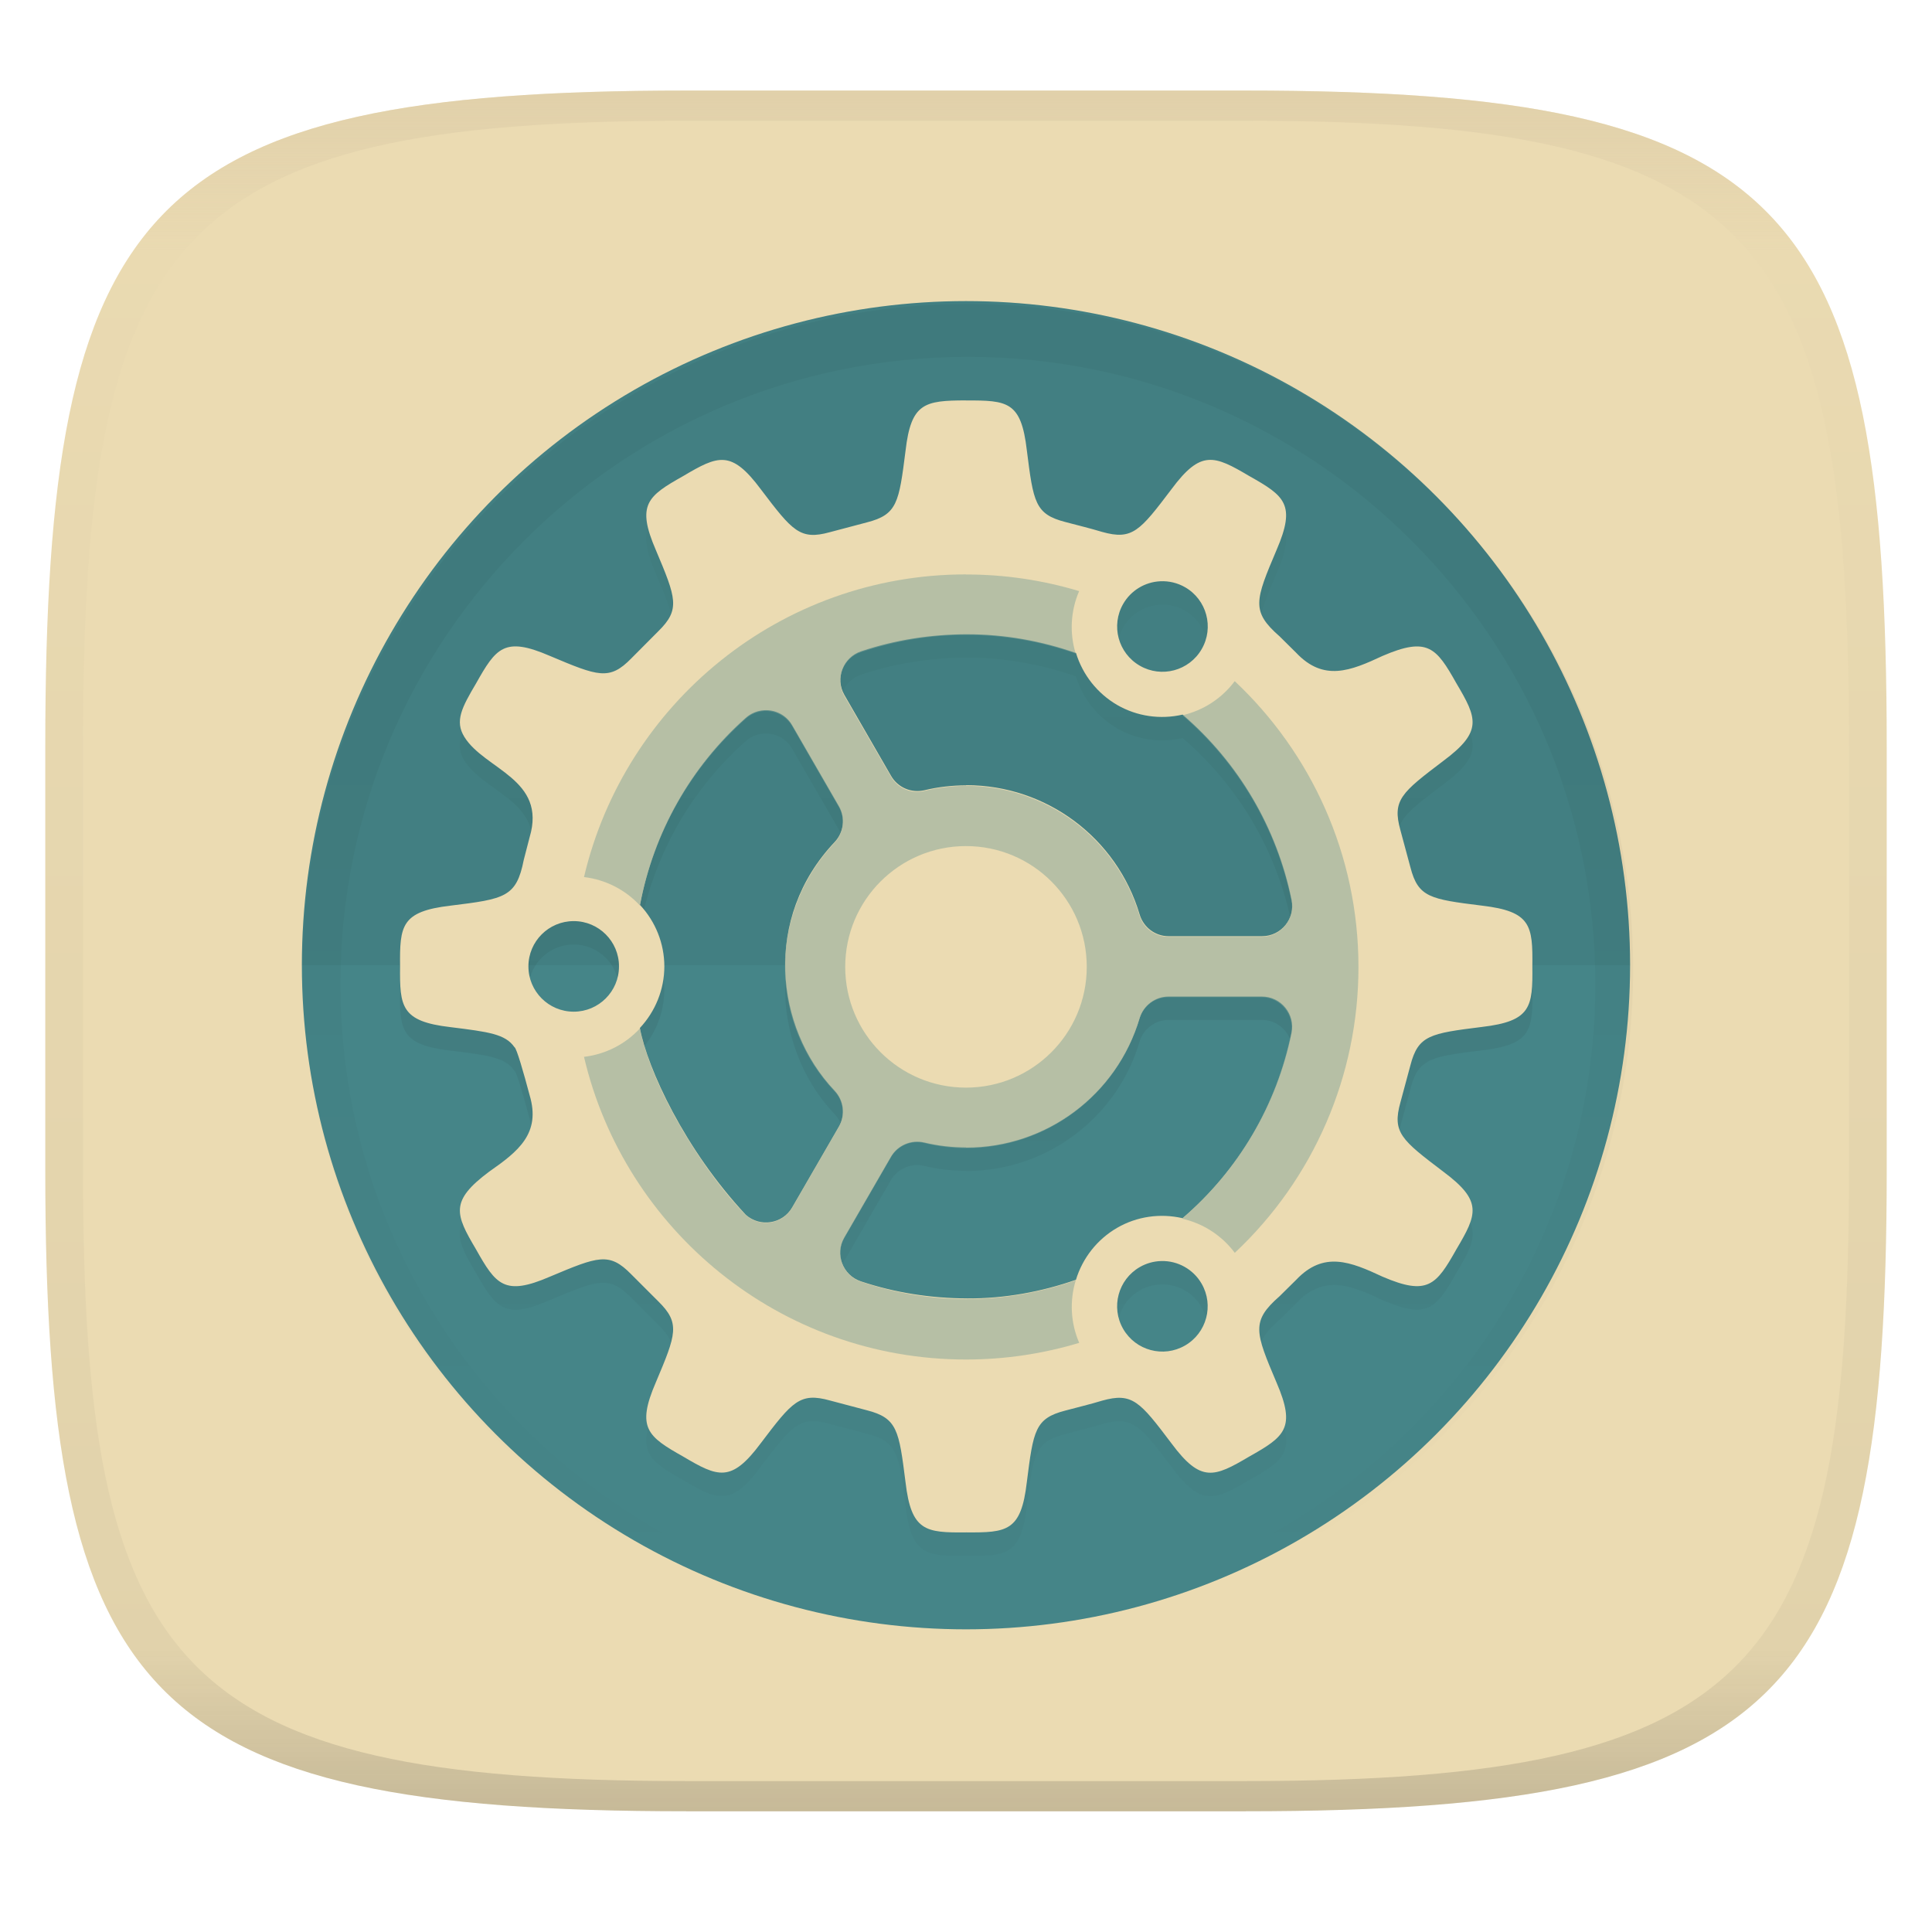 <svg width="256" height="256" style="isolation:isolate" version="1.1" xmlns="http://www.w3.org/2000/svg">
  <g transform="translate(0 -.118)" filter="url(#a)">
    <linearGradient id="b" x1=".5" x2=".5" y2="1" gradientTransform="matrix(244,0,0,228,5.981,12.12)" gradientUnits="userSpaceOnUse">
      <stop stop-color="#ebdbb2" offset="0"/>
      <stop stop-color="#ebdbb2" offset="1"/>
    </linearGradient>
    <path d="m165 12.12c72 0 85 15 85 87v56c0 70-13 85-85 85h-74c-72 0-85-15-85-85v-56c0-72 13-87 85-87z" fill="url(#b)"/>
  </g>
  <defs>
    <linearGradient id="linearGradient31" x1=".5" x2=".5" y2="1" gradientTransform="matrix(244,0,0,228,5.988,12.12)" gradientUnits="userSpaceOnUse">
      <stop stop-color="#d5c4a1" offset="0"/>
      <stop stop-color="#d5c4a1" stop-opacity=".098" offset=".1"/>
      <stop stop-color="#282828" stop-opacity=".1" offset=".9"/>
      <stop stop-color="#282828" stop-opacity=".4" offset="1"/>
    </linearGradient>
    <linearGradient id="h-1" x1="152" x2="152" y1="124" y2="236" gradientUnits="userSpaceOnUse">
      <stop offset="0"/>
      <stop stop-opacity="0" offset="1"/>
    </linearGradient>
    <clipPath id="g-0">
      <path d="m152 68c-48.6 0-88 39.4-88 88s39.4 88 88 88 88-39.4 88-88-39.4-88-88-88z" fill="#282828"/>
    </clipPath>
    <linearGradient id="a">
      <stop stop-color="#ebdbb2" offset="0"/>
      <stop stop-color="#ebdbb2" offset="1"/>
    </linearGradient>
    <linearGradient id="linearGradient3" x1="-15.4" x2="-15.4" y1="18.68" y2="47.78" gradientTransform="translate(49.26 .637)" gradientUnits="userSpaceOnUse">
      <stop stop-opacity="0" offset="0"/>
      <stop offset=".5"/>
      <stop stop-opacity="0" offset="1"/>
    </linearGradient>
  </defs>
  <g transform="translate(.001 -.118)" opacity=".5">
    <path d="m91 12.12c-72 0-85 15-85 87v56c0 70 13 85 85 85h74c72 0 85-15 85-85v-56c0-72-13-87-85-87zm0 4h74c68 0 80 15 80 83v56c0 66-12 81-80 81h-74c-68 0-80-15-80-81v-56c0-68 12-83 80-83z" fill="url(#linearGradient31)" opacity="1"/>
  </g>
  <g transform="matrix(3.78 0 0 3.78 2.425 -867)">
    <circle transform="scale(1,-1)" cx="33.22" cy="-263.2" r="23.28" fill="#458588"/>
    <path d="m9.94 263.2a23.28 23.28 0 0 1 23.28-23.28 23.28 23.28 0 0 1 23.28 23.28z" opacity=".05"/>
    <path transform="matrix(.265 0 0 .265 -6.993 222)" d="m152 70c-48.6 0-88 39.4-88 88s39.4 88 88 88 88-39.4 88-88-39.4-88-88-88z" clip-path="url(#g-0)" fill="none" filter="url(#filter1003)" opacity=".2" stroke="url(#h-1)" stroke-linejoin="round" stroke-width="10"/>
    <path transform="translate(-.641 230.2)" d="m33.86 14.02v5e-3c-1.457 3e-3 -1.924 0.086-2.118 1.758-0.231 1.822-0.288 2.241-1.357 2.514l-1.296 0.343c-1.05 0.291-1.314-0.043-2.42-1.501-1.037-1.393-1.496-1.193-2.724-0.465-1.244 0.7-1.646 0.998-0.958 2.592 0.713 1.689 0.866 2.083 0.089 2.846l-0.947 0.952c-0.771 0.789-1.164 0.628-2.857-0.086-1.595-0.689-1.886-0.28-2.586 0.964-0.5 0.846-0.754 1.322-0.41 1.877 0.71 1.148 2.896 1.473 2.287 3.517l-0.205 0.792c-0.259 1.311-0.66 1.371-2.569 1.606-1.726 0.202-1.782 0.7-1.767 2.126-0.015 1.414 0.034 1.932 1.761 2.132 1.35 0.168 1.927 0.242 2.248 0.703 0.072 0.022 0.322 0.893 0.532 1.683 0.401 1.344-0.399 1.969-1.417 2.68-1.382 1.031-1.193 1.489-0.465 2.719 0.7 1.244 0.997 1.653 2.592 0.964 1.693-0.712 2.081-0.871 2.852-0.086l0.952 0.952c0.777 0.764 0.625 1.152-0.089 2.841-0.688 1.594-0.286 1.897 0.958 2.597 1.228 0.728 1.688 0.923 2.724-0.47 1.106-1.462 1.37-1.786 2.42-1.495l1.296 0.343c1.068 0.273 1.126 0.698 1.357 2.52 0.2 1.723 0.704 1.776 2.126 1.761 1.427 0.01 1.926-0.032 2.126-1.761 0.229-1.818 0.288-2.235 1.346-2.508 0.432-0.117 0.868-0.219 1.296-0.349 1.06-0.297 1.323 0.032 2.431 1.5 1.03 1.387 1.493 1.188 2.725 0.46 1.243-0.7 1.646-0.997 0.958-2.592-0.751-1.771-0.901-2.15 0.105-3.029l0.582-0.575c0.964-1.019 1.904-0.636 3.029-0.11 1.582 0.682 1.883 0.29 2.586-0.958 0.727-1.228 0.935-1.689-0.459-2.725-1.463-1.111-1.798-1.369-1.501-2.431l0.349-1.296c0.273-1.056 0.689-1.119 2.508-1.346 1.725-0.202 1.783-0.699 1.767-2.126 0.016-1.427-0.042-1.925-1.767-2.126-1.819-0.226-2.236-0.29-2.508-1.346l-0.349-1.296c-0.297-1.062 0.038-1.321 1.501-2.431 1.394-1.036 1.186-1.496 0.459-2.724-0.703-1.249-1.004-1.639-2.586-0.958-1.125 0.526-2.065 0.909-3.029-0.11l-0.582-0.576c-1.006-0.88-0.856-1.258-0.105-3.029 0.688-1.595 0.285-1.891-0.958-2.592-1.232-0.728-1.694-0.927-2.724 0.459-1.108 1.464-1.371 1.798-2.431 1.501-0.428-0.13-0.864-0.233-1.296-0.349-1.058-0.274-1.116-0.691-1.345-2.508-0.2-1.725-0.677-1.755-2.135-1.752zm6.812 6.341a1.587 1.587 0 0 1 0.87 0.21 1.587 1.587 0 0 1 0.58 2.17 1.587 1.587 0 0 1-2.168 0.58 1.587 1.587 0 0 1-0.582-2.168 1.587 1.587 0 0 1 1.3-0.792zm-6.755 1.858c1.291-2e-3 2.59 0.232 3.8 0.657 0.235 0.767 0.751 1.419 1.445 1.822 0.694 0.4 1.512 0.517 2.293 0.337 1.96 1.681 3.304 3.966 3.82 6.496 0.134 0.656-0.365 1.274-1.035 1.273h-3.278c-0.468 0-0.878-0.31-1.013-0.759-0.799-2.69-3.269-4.534-6.075-4.535h-0.006v6e-3c-0.487 6.5e-4 -0.978 0.054-1.468 0.172-0.457 0.107-0.929-0.096-1.163-0.498l-1.639-2.841c-0.335-0.58-0.048-1.322 0.587-1.534 1.196-0.4 2.44-0.595 3.731-0.596zm-7.138 2.663c0.381-0.025 0.771 0.152 0.987 0.524l1.639 2.84c0.234 0.405 0.172 0.915-0.149 1.257-2.518 2.657-2.099 6.501 0 8.716 0.322 0.342 0.383 0.852 0.149 1.257l-1.639 2.835c-0.335 0.58-1.121 0.704-1.623 0.26-2.145-2.294-3.449-5.132-3.716-6.551 0.548-0.587 0.857-1.357 0.858-2.16-0.001-0.8-0.307-1.568-0.853-2.154 0.476-2.538 1.777-4.85 3.71-6.562 0.182-0.162 0.407-0.249 0.636-0.264zm-6.67 7.392a1.587 1.587 0 0 1 1.588 1.588 1.587 1.587 0 0 1-1.588 1.587 1.587 1.587 0 0 1-1.588-1.587 1.587 1.587 0 0 1 1.588-1.588zm20.85 2.645h3.278c0.67-3.3e-4 1.169 0.617 1.035 1.274-0.516 2.53-1.861 4.814-3.821 6.495-0.78-0.179-1.598-0.064-2.292 0.337-0.695 0.402-1.211 1.055-1.445 1.822-1.21 0.425-2.508 0.659-3.801 0.654-1.293-6e-3 -2.539-0.199-3.736-0.598-0.635-0.212-0.922-0.954-0.587-1.534l1.639-2.835c0.234-0.405 0.712-0.607 1.168-0.499 0.489 0.117 0.98 0.171 1.468 0.172v6e-3h0.006c2.806-1e-3 5.275-1.845 6.075-4.535 0.135-0.449 0.545-0.759 1.013-0.759zm-0.252 9.271a1.587 1.587 0 0 1 1.412 0.793 1.587 1.587 0 0 1-0.581 2.168 1.587 1.587 0 0 1-2.168-0.581 1.587 1.587 0 0 1 0.581-2.168 1.587 1.587 0 0 1 0.756-0.212z" fill-opacity=".5" filter="url(#filter3)" opacity=".2" style="isolation:isolate"/>
    <path transform="translate(-.641 230.2)" d="m33.86 14.02v5e-3c-1.457 3e-3 -1.924 0.086-2.118 1.758-0.231 1.822-0.288 2.241-1.357 2.514l-1.296 0.343c-1.05 0.291-1.314-0.043-2.42-1.501-1.037-1.393-1.496-1.193-2.724-0.465-1.244 0.7-1.646 0.998-0.958 2.592 0.713 1.689 0.866 2.083 0.089 2.846l-0.947 0.952c-0.771 0.789-1.164 0.628-2.857-0.086-1.595-0.689-1.886-0.28-2.586 0.964-0.5 0.846-0.754 1.322-0.41 1.877 0.71 1.148 2.896 1.473 2.287 3.517l-0.205 0.792c-0.259 1.311-0.66 1.371-2.569 1.606-1.726 0.202-1.782 0.7-1.767 2.126-0.015 1.414 0.034 1.932 1.761 2.132 1.35 0.168 1.927 0.242 2.248 0.703 0.072 0.022 0.322 0.893 0.532 1.683 0.401 1.344-0.399 1.969-1.417 2.68-1.382 1.031-1.193 1.489-0.465 2.719 0.7 1.244 0.997 1.653 2.592 0.964 1.693-0.712 2.081-0.871 2.852-0.086l0.952 0.952c0.777 0.764 0.625 1.152-0.089 2.841-0.688 1.594-0.286 1.897 0.958 2.597 1.228 0.728 1.688 0.923 2.724-0.47 1.106-1.462 1.37-1.786 2.42-1.495l1.296 0.343c1.068 0.273 1.126 0.698 1.357 2.52 0.2 1.723 0.704 1.776 2.126 1.761 1.427 0.01 1.926-0.032 2.126-1.761 0.229-1.818 0.288-2.235 1.346-2.508 0.432-0.117 0.868-0.219 1.296-0.349 1.06-0.297 1.323 0.032 2.431 1.5 1.03 1.387 1.493 1.188 2.725 0.46 1.243-0.7 1.646-0.997 0.958-2.592-0.751-1.771-0.901-2.15 0.105-3.029l0.582-0.575c0.964-1.019 1.904-0.636 3.029-0.11 1.582 0.682 1.883 0.29 2.586-0.958 0.727-1.228 0.935-1.689-0.459-2.725-1.463-1.111-1.798-1.369-1.501-2.431l0.349-1.296c0.273-1.056 0.689-1.119 2.508-1.346 1.725-0.202 1.783-0.699 1.767-2.126 0.016-1.427-0.042-1.925-1.767-2.126-1.819-0.226-2.236-0.29-2.508-1.346l-0.349-1.296c-0.297-1.062 0.038-1.321 1.501-2.431 1.394-1.036 1.186-1.496 0.459-2.724-0.703-1.249-1.004-1.639-2.586-0.958-1.125 0.526-2.065 0.909-3.029-0.11l-0.582-0.576c-1.006-0.88-0.856-1.258-0.105-3.029 0.688-1.595 0.285-1.891-0.958-2.592-1.232-0.728-1.694-0.927-2.724 0.459-1.108 1.464-1.371 1.798-2.431 1.501-0.428-0.13-0.864-0.233-1.296-0.349-1.058-0.274-1.116-0.691-1.345-2.508-0.2-1.725-0.677-1.755-2.135-1.752zm6.812 6.341a1.587 1.587 0 0 1 0.87 0.21 1.587 1.587 0 0 1 0.58 2.17 1.587 1.587 0 0 1-2.168 0.58 1.587 1.587 0 0 1-0.582-2.168 1.587 1.587 0 0 1 1.3-0.792zm-6.755 1.858c1.291-2e-3 2.59 0.232 3.8 0.657 0.235 0.767 0.751 1.419 1.445 1.822 0.694 0.4 1.512 0.517 2.293 0.337 1.96 1.681 3.304 3.966 3.82 6.496 0.134 0.656-0.365 1.274-1.035 1.273h-3.278c-0.468 0-0.878-0.31-1.013-0.759-0.799-2.69-3.269-4.534-6.075-4.535h-0.006v6e-3c-0.487 6.5e-4 -0.978 0.054-1.468 0.172-0.457 0.107-0.929-0.096-1.163-0.498l-1.639-2.841c-0.335-0.58-0.048-1.322 0.587-1.534 1.196-0.4 2.44-0.595 3.731-0.596zm-7.138 2.663c0.381-0.025 0.771 0.152 0.987 0.524l1.639 2.84c0.234 0.405 0.172 0.915-0.149 1.257-2.518 2.657-2.099 6.501 0 8.716 0.322 0.342 0.383 0.852 0.149 1.257l-1.639 2.835c-0.335 0.58-1.121 0.704-1.623 0.26-2.145-2.294-3.449-5.132-3.716-6.551 0.548-0.587 0.857-1.357 0.858-2.16-0.001-0.8-0.307-1.568-0.853-2.154 0.476-2.538 1.777-4.85 3.71-6.562 0.182-0.162 0.407-0.249 0.636-0.264zm-6.67 7.392a1.587 1.587 0 0 1 1.588 1.588 1.587 1.587 0 0 1-1.588 1.587 1.587 1.587 0 0 1-1.588-1.587 1.587 1.587 0 0 1 1.588-1.588zm20.85 2.645h3.278c0.67-3.3e-4 1.169 0.617 1.035 1.274-0.516 2.53-1.861 4.814-3.821 6.495-0.78-0.179-1.598-0.064-2.292 0.337-0.695 0.402-1.211 1.055-1.445 1.822-1.21 0.425-2.508 0.659-3.801 0.654-1.293-6e-3 -2.539-0.199-3.736-0.598-0.635-0.212-0.922-0.954-0.587-1.534l1.639-2.835c0.234-0.405 0.712-0.607 1.168-0.499 0.489 0.117 0.98 0.171 1.468 0.172v6e-3h0.006c2.806-1e-3 5.275-1.845 6.075-4.535 0.135-0.449 0.545-0.759 1.013-0.759zm-0.252 9.271a1.587 1.587 0 0 1 1.412 0.793 1.587 1.587 0 0 1-0.581 2.168 1.587 1.587 0 0 1-2.168-0.581 1.587 1.587 0 0 1 0.581-2.168 1.587 1.587 0 0 1 0.756-0.212z" fill="url(#linearGradient3)" filter="url(#filter3-3)" opacity=".2" style="isolation:isolate"/>
    <path d="m33.22 243.4v8.7e-4c-1.457 3e-3 -1.924 0.09-2.118 1.762-0.231 1.822-0.288 2.241-1.356 2.514l-1.296 0.343c-1.05 0.291-1.314-0.043-2.42-1.501-1.037-1.393-1.496-1.193-2.724-0.465-1.244 0.7-1.646 0.998-0.958 2.591 0.713 1.689 0.866 2.082 0.089 2.846l-0.947 0.952c-0.771 0.789-1.164 0.628-2.857-0.086-1.594-0.689-1.886-0.28-2.586 0.964-0.5 0.846-0.754 1.322-0.41 1.877 0.71 1.148 2.896 1.473 2.287 3.516l-0.205 0.792c-0.259 1.311-0.66 1.371-2.569 1.606-1.726 0.202-1.782 0.7-1.767 2.126-0.015 1.414 0.034 1.932 1.761 2.132 1.35 0.168 1.927 0.242 2.248 0.703 0.072 0.022 0.322 0.893 0.532 1.683 0.401 1.344-0.399 1.969-1.417 2.68-1.382 1.031-1.193 1.489-0.465 2.719 0.7 1.244 0.997 1.653 2.591 0.964 1.693-0.712 2.081-0.871 2.851-0.086l0.952 0.952c0.777 0.764 0.625 1.152-0.089 2.841-0.688 1.594-0.286 1.897 0.958 2.597 1.228 0.728 1.688 0.923 2.724-0.47 1.106-1.462 1.37-1.786 2.42-1.495l1.296 0.343c1.068 0.273 1.126 0.698 1.356 2.52 0.2 1.723 0.704 1.776 2.126 1.761 1.427 0.01 1.926-0.032 2.126-1.761 0.229-1.818 0.288-2.234 1.346-2.508 0.432-0.117 0.868-0.219 1.295-0.349 1.059-0.297 1.323 0.032 2.431 1.5 1.03 1.387 1.493 1.188 2.725 0.46 1.243-0.7 1.646-0.997 0.958-2.591-0.751-1.771-0.901-2.15 0.105-3.029l0.582-0.575c0.964-1.019 1.903-0.636 3.029-0.11 1.582 0.681 1.883 0.29 2.586-0.958 0.727-1.228 0.935-1.688-0.459-2.725-1.463-1.111-1.798-1.369-1.501-2.431l0.349-1.295c0.273-1.055 0.689-1.119 2.508-1.346 1.725-0.202 1.783-0.699 1.767-2.126 0.016-1.427-0.042-1.925-1.767-2.126-1.819-0.226-2.236-0.29-2.508-1.346l-0.349-1.295c-0.297-1.062 0.038-1.321 1.501-2.431 1.394-1.036 1.186-1.496 0.459-2.724-0.703-1.249-1.004-1.639-2.586-0.958-1.125 0.526-2.065 0.909-3.029-0.11l-0.582-0.576c-1.006-0.88-0.856-1.257-0.105-3.029 0.688-1.595 0.285-1.891-0.958-2.591-1.232-0.728-1.694-0.927-2.724 0.459-1.108 1.464-1.371 1.798-2.431 1.501-0.428-0.13-0.864-0.233-1.296-0.349-1.058-0.274-1.116-0.691-1.345-2.508-0.2-1.725-0.677-1.754-2.135-1.752zm6.812 6.341c0.304-0.015 0.606 0.058 0.87 0.21 0.76 0.439 1.02 1.411 0.58 2.17-0.438 0.759-1.409 1.019-2.168 0.58-0.76-0.438-1.021-1.409-0.582-2.168 0.27-0.468 0.76-0.766 1.3-0.792zm-6.755 1.858c1.291-2e-3 2.59 0.232 3.8 0.657 0.235 0.767 0.751 1.419 1.445 1.822 0.694 0.4 1.512 0.517 2.293 0.337 1.96 1.681 3.304 3.965 3.82 6.495 0.134 0.656-0.365 1.273-1.035 1.273h-3.278c-0.468 0-0.878-0.31-1.013-0.759-0.799-2.69-3.269-4.534-6.074-4.535h-0.006v6e-3c-0.487 6.5e-4 -0.978 0.054-1.468 0.172-0.457 0.107-0.929-0.096-1.163-0.498l-1.639-2.841c-0.335-0.58-0.048-1.322 0.587-1.534 1.196-0.4 2.44-0.595 3.731-0.596zm-7.137 2.663c0.381-0.025 0.771 0.152 0.987 0.524l1.639 2.84c0.234 0.405 0.172 0.915-0.149 1.257-2.517 2.657-2.099 6.501 0 8.716 0.322 0.342 0.383 0.852 0.149 1.257l-1.639 2.835c-0.335 0.58-1.121 0.704-1.623 0.26-2.145-2.294-3.449-5.132-3.715-6.55 0.548-0.587 0.857-1.357 0.858-2.159-0.001-0.8-0.307-1.568-0.853-2.154 0.476-2.538 1.777-4.85 3.71-6.562 0.182-0.162 0.407-0.249 0.636-0.264zm-6.67 7.392c0.877-2.3e-4 1.588 0.711 1.587 1.588-4.9e-5 0.877-0.711 1.587-1.587 1.587-0.877 5.2e-4 -1.588-0.71-1.588-1.587-5.2e-4 -0.877 0.711-1.588 1.588-1.588zm20.85 2.645h3.278c0.67-3.3e-4 1.169 0.617 1.035 1.274-0.516 2.53-1.861 4.814-3.821 6.495-0.78-0.179-1.598-0.064-2.292 0.337-0.695 0.402-1.211 1.055-1.445 1.822-1.21 0.425-2.508 0.659-3.801 0.654-1.293-6e-3 -2.539-0.199-3.736-0.598-0.635-0.212-0.922-0.954-0.587-1.534l1.639-2.835c0.234-0.405 0.712-0.607 1.168-0.499 0.489 0.117 0.98 0.171 1.468 0.172v6e-3h0.006c2.806-1e-3 5.275-1.845 6.074-4.535 0.135-0.449 0.545-0.759 1.013-0.759zm-0.252 9.271c0.58-0.014 1.121 0.29 1.412 0.793 0.439 0.759 0.178 1.73-0.581 2.168-0.759 0.439-1.73 0.178-2.168-0.581-0.438-0.759-0.178-1.73 0.581-2.168 0.23-0.133 0.49-0.206 0.756-0.212z" fill="#ebdbb2" style="isolation:isolate"/>
    <path d="m33.22 249.5c-6.51 0-11.96 4.53-13.39 10.61 0.75 0.088 1.444 0.44 1.958 0.994 0.479-2.535 1.788-4.839 3.719-6.55 0.501-0.444 1.284-0.316 1.618 0.264l1.635 2.832c0.234 0.405 0.174 0.917-0.148 1.257-1.114 1.176-1.737 2.734-1.74 4.354 0.001 1.621 0.623 3.18 1.737 4.358 0.322 0.34 0.382 0.851 0.148 1.257l-1.63 2.824c-0.334 0.58-1.117 0.708-1.618 0.264-1.393-1.39-3.275-4.339-3.72-6.546-0.514 0.554-1.209 0.906-1.959 0.994 1.426 6.077 6.88 10.61 13.39 10.61 1.38 0 2.712-0.205 3.969-0.584-0.3-0.694-0.342-1.472-0.12-2.194-1.236 0.436-2.537 0.66-3.848 0.661h-5e-3c-1.252-5e-3 -2.494-0.211-3.68-0.612-0.633-0.213-0.912-0.953-0.578-1.532l1.633-2.827c0.235-0.407 0.71-0.61 1.166-0.5 0.48 0.117 0.972 0.176 1.466 0.18 2.807 1.5e-4 5.28-1.845 6.079-4.536 0.134-0.449 0.546-0.756 1.014-0.756h3.262c0.67 0 1.171 0.614 1.037 1.27-0.516 2.528-1.859 4.813-3.817 6.493 0.738 0.166 1.392 0.591 1.845 1.197 2.769-2.596 4.338-6.223 4.335-10.02 0-3.95-1.669-7.51-4.337-10.02-0.45 0.604-1.101 1.028-1.835 1.196 1.96 1.68 3.304 3.966 3.82 6.495 0.134 0.656-0.367 1.27-1.037 1.27h-3.275c-0.468 0-0.88-0.307-1.015-0.756-0.799-2.689-3.27-4.534-6.076-4.535-0.494 3e-3 -0.985 0.063-1.465 0.179-0.457 0.111-0.932-0.092-1.167-0.5l-1.635-2.83c-0.335-0.579-0.055-1.321 0.58-1.533 1.186-0.399 2.429-0.605 3.681-0.608h3e-3c1.34 0 2.636 0.231 3.846 0.656-0.221-0.721-0.178-1.498 0.121-2.19-1.287-0.387-2.623-0.584-3.967-0.583zm0 9.524c2.339-5.5e-4 4.235 1.895 4.234 4.234 0 2.338-1.896 4.234-4.234 4.233-2.338 0-4.233-1.895-4.233-4.233-5.52e-4 -2.338 1.895-4.234 4.233-4.234z" fill="#83a598" opacity=".5"/>
  </g>
</svg>
